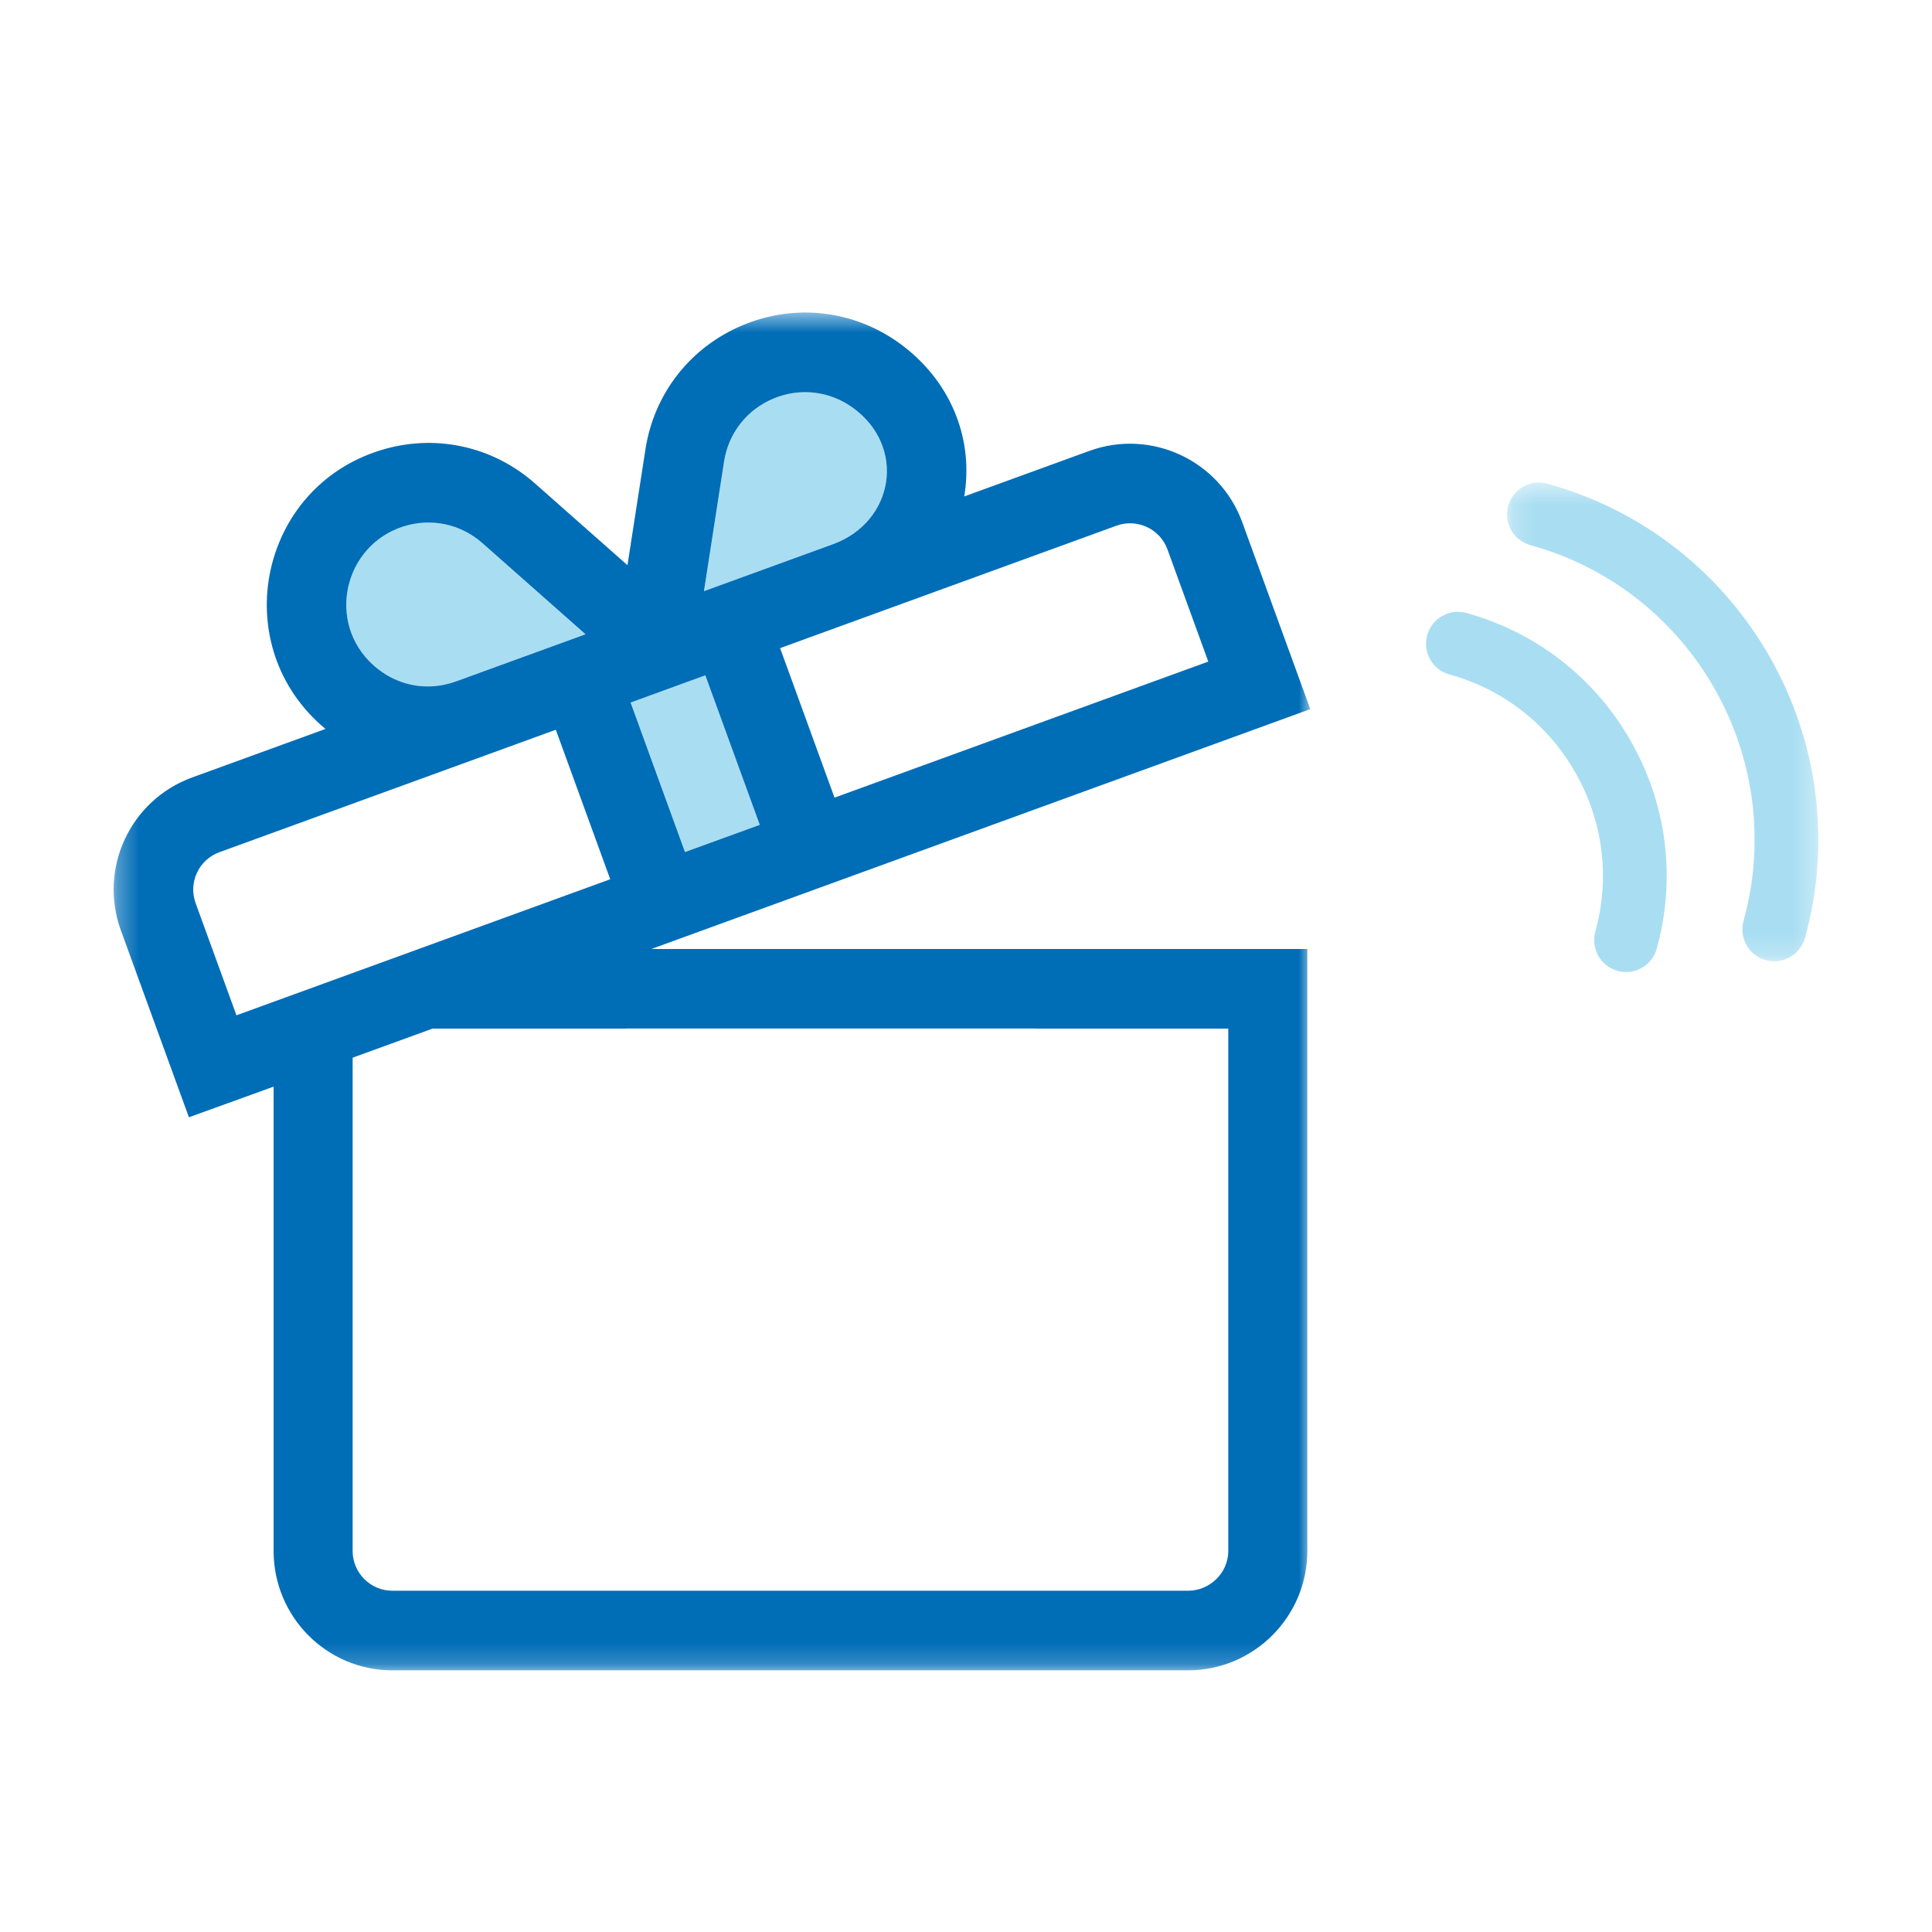 <svg width="90" height="90" viewBox="0 0 90 90" fill="none" xmlns="http://www.w3.org/2000/svg">
<mask id="mask0" mask-type="alpha" maskUnits="userSpaceOnUse" x="70" y="22" width="15" height="23">
<path fill-rule="evenodd" clip-rule="evenodd" d="M70.202 22.478H84.706V44.78H70.202V22.478Z" fill="white"/>
</mask>
<g mask="url(#mask0)">
<path fill-rule="evenodd" clip-rule="evenodd" d="M81.221 42.899C81.002 43.691 81.466 44.508 82.257 44.726C83.049 44.944 83.865 44.481 84.084 43.69C86.608 34.548 81.225 25.057 72.083 22.532C71.688 22.423 71.285 22.484 70.954 22.671C70.625 22.858 70.365 23.172 70.257 23.568C70.037 24.359 70.5 25.176 71.292 25.394C78.857 27.482 83.311 35.334 81.221 42.899" fill="#A9DEF2"/>
</g>
<path fill-rule="evenodd" clip-rule="evenodd" d="M75.352 45.227C76.143 45.446 76.96 44.983 77.178 44.191C78.082 40.923 77.655 37.495 75.979 34.54C74.302 31.584 71.58 29.458 68.309 28.555C67.915 28.446 67.512 28.507 67.182 28.695C66.851 28.882 66.593 29.197 66.483 29.591C66.264 30.383 66.728 31.199 67.519 31.418C70.023 32.109 72.11 33.739 73.395 36.005C74.681 38.271 75.009 40.896 74.315 43.401C74.098 44.19 74.562 45.008 75.352 45.227" fill="#A9DEF2"/>
<path fill-rule="evenodd" clip-rule="evenodd" d="M17.401 30.995C18.466 31.95 19.905 32.23 21.25 31.74C22.587 31.254 25.882 30.055 27.276 29.547L22.473 25.301C21.451 24.398 20.078 24.123 18.811 24.519C16.022 25.391 15.172 28.995 17.401 30.995" fill="#A9DEF2"/>
<path fill-rule="evenodd" clip-rule="evenodd" d="M38.801 25.352C41.64 24.319 42.237 20.83 39.748 19.007C38.652 18.205 37.26 18.053 36.03 18.567C34.787 19.084 33.927 20.189 33.727 21.519L32.794 27.539L35.073 26.709C35.223 26.655 38.325 25.526 38.801 25.352" fill="#A9DEF2"/>
<path fill-rule="evenodd" clip-rule="evenodd" d="M29.375 32.727L31.91 39.691C33.129 39.248 34.174 38.868 35.393 38.425L32.857 31.459L29.375 32.727Z" fill="#A9DEF2"/>
<mask id="mask1" mask-type="alpha" maskUnits="userSpaceOnUse" x="5" y="14" width="57" height="64">
<path fill-rule="evenodd" clip-rule="evenodd" d="M5.294 14.559H61.038V77.81H5.294V14.559Z" fill="white"/>
</mask>
<g mask="url(#mask1)">
<path fill-rule="evenodd" clip-rule="evenodd" d="M38.875 37.157L36.34 30.192L52.011 24.488C52.971 24.139 54.037 24.635 54.386 25.596L56.287 30.819L38.875 37.157ZM31.909 39.691L29.375 32.727L32.857 31.459L35.393 38.425C34.174 38.868 33.128 39.248 31.909 39.691V39.691ZM48.238 47.912V47.915H57.218V72.25C57.218 73.272 56.361 74.103 55.34 74.103H42.369V74.102H38.688V74.103H34.957V74.102H31.275V74.103H18.28C17.258 74.103 16.427 73.272 16.427 72.25V49.271L20.154 47.915H29.212V47.912H48.238ZM11.015 47.297L9.113 42.074C8.763 41.112 9.258 40.049 10.221 39.698L25.892 33.994L28.427 40.959L11.015 47.297ZM18.81 24.519C20.078 24.123 21.451 24.398 22.473 25.301L27.276 29.547C25.882 30.055 22.586 31.254 21.25 31.74C19.905 32.23 18.466 31.95 17.401 30.995C15.172 28.995 16.022 25.391 18.81 24.519V24.519ZM33.727 21.519C33.926 20.188 34.787 19.084 36.029 18.567C37.26 18.053 38.651 18.205 39.747 19.007C42.238 20.83 41.641 24.319 38.801 25.352C38.326 25.526 35.222 26.655 35.073 26.709L32.793 27.539L33.727 21.519ZM57.869 24.328C56.821 21.448 53.624 19.956 50.743 21.006L44.917 23.126C44.928 23.069 44.937 23.012 44.945 22.954C45.327 20.269 44.202 17.675 41.936 16.016C39.794 14.449 37.053 14.124 34.603 15.147C32.153 16.168 30.455 18.346 30.063 20.961L29.23 26.329L24.926 22.525C22.937 20.766 20.238 20.189 17.705 20.982C12.127 22.725 10.601 29.871 14.926 33.753C15.004 33.823 15.083 33.891 15.163 33.957L8.954 36.216C6.067 37.267 4.58 40.454 5.631 43.34L8.8 52.047L12.746 50.62V72.25C12.746 75.316 15.216 77.811 18.281 77.811H55.341C58.406 77.811 60.9 75.316 60.9 72.25V44.209H30.337L61.038 33.034L57.869 24.328Z" fill="#006DB7"/>
</g>
</svg>
